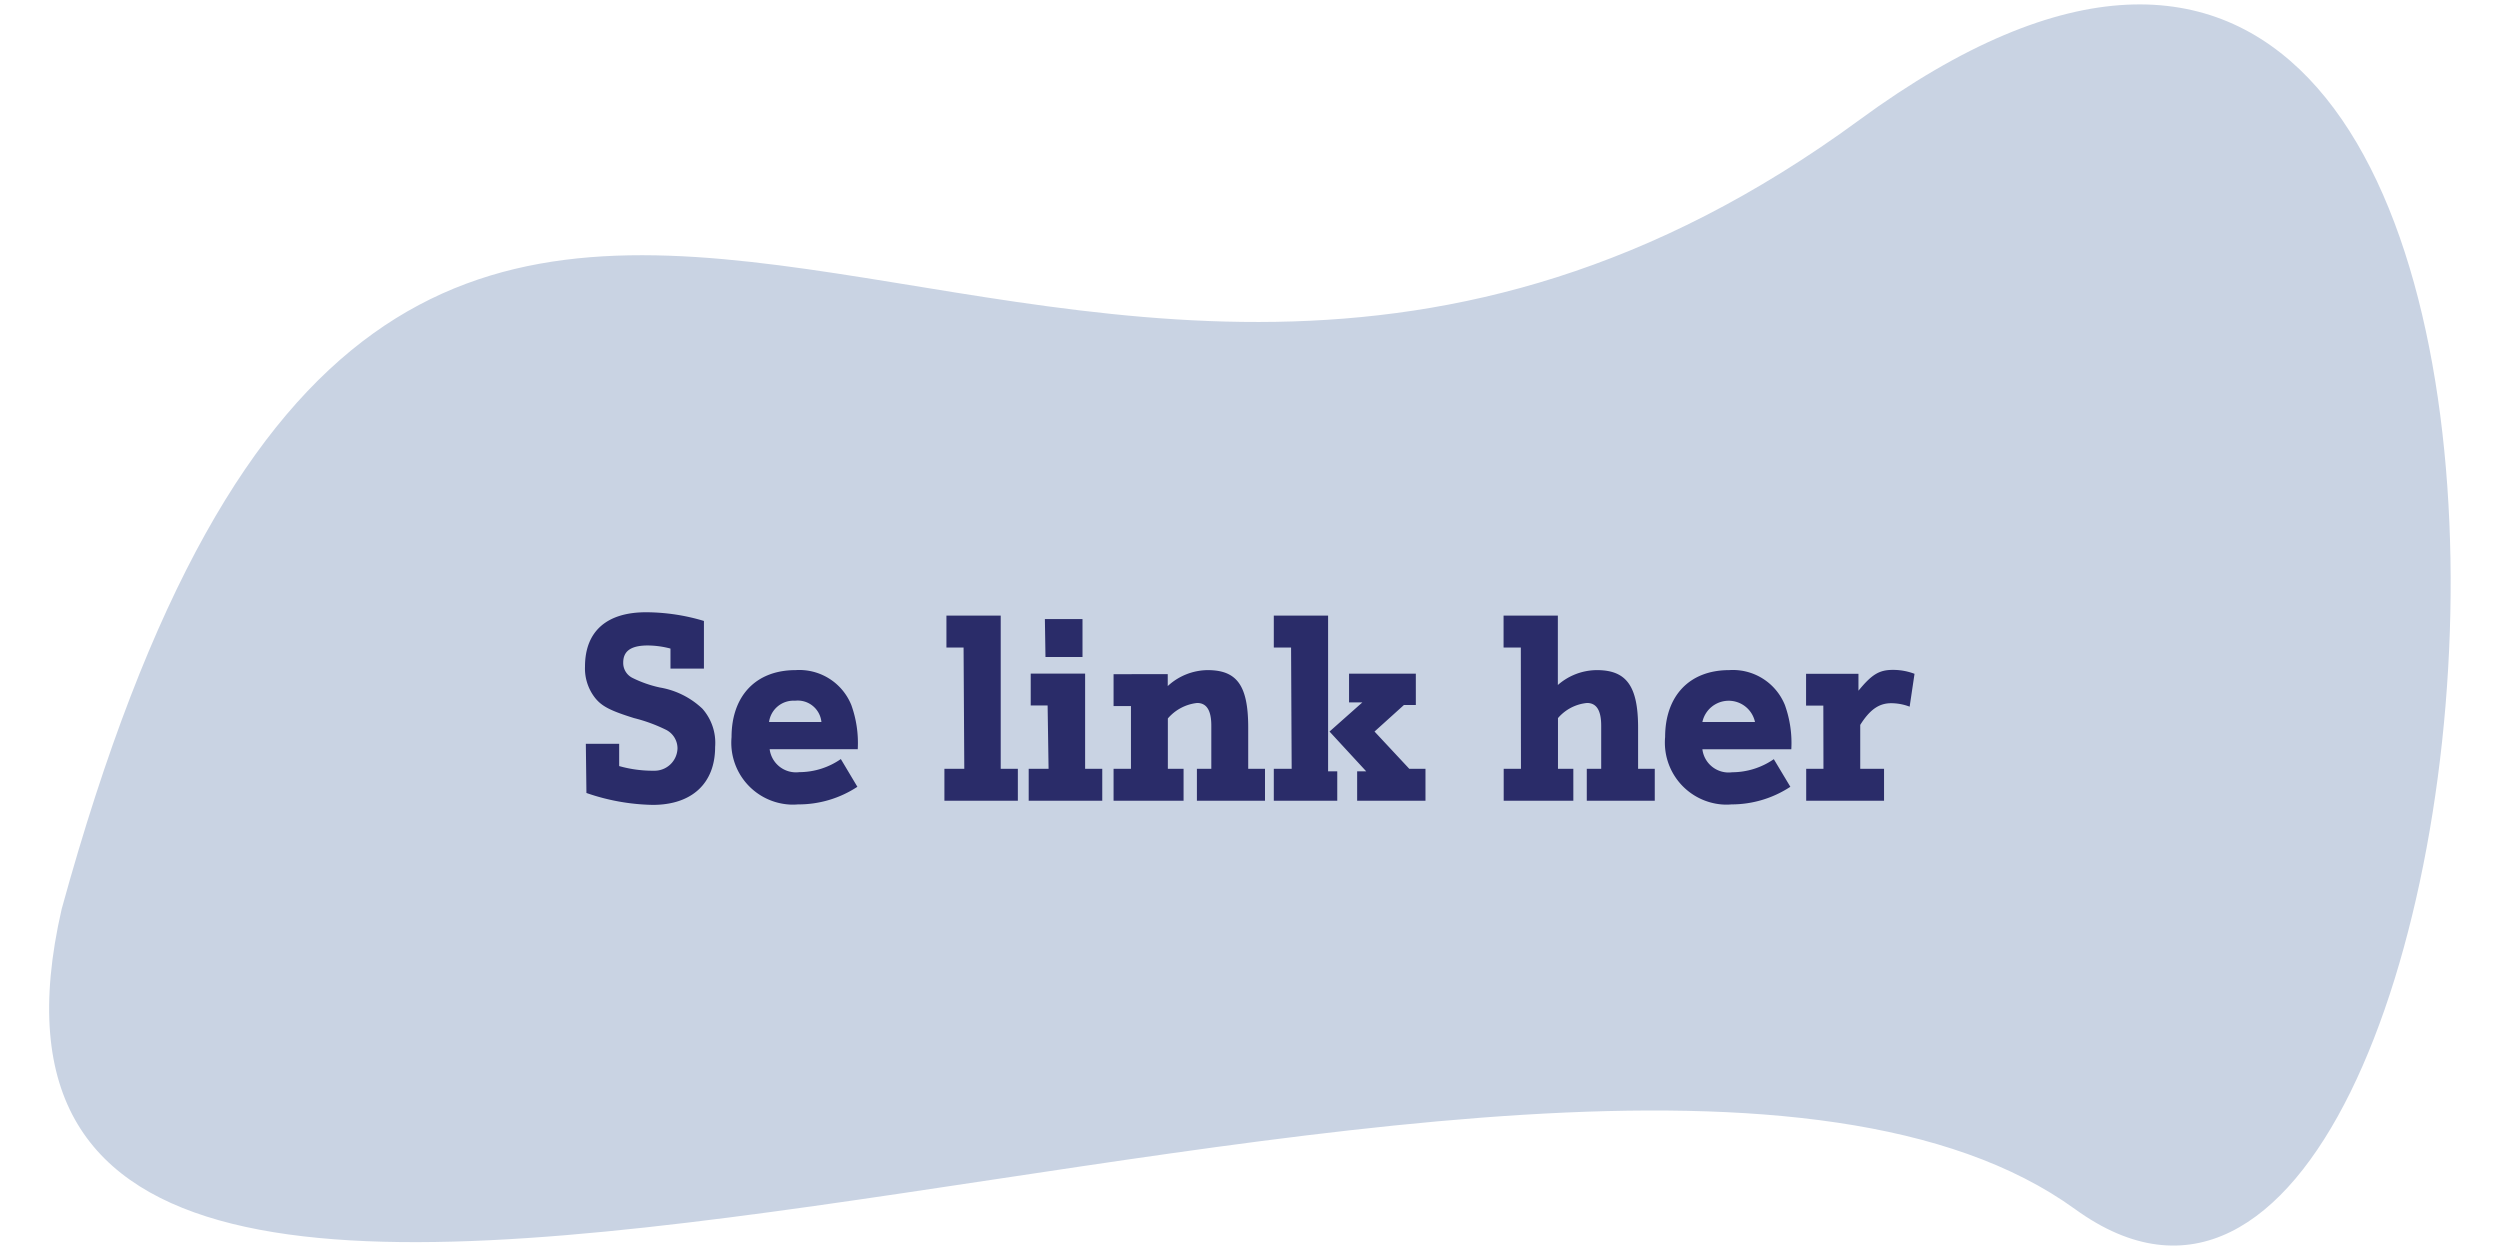 <svg id="Layer_1" data-name="Layer 1" xmlns="http://www.w3.org/2000/svg" viewBox="0 0 210 105"><defs><style>.cls-1{fill:#c9d3e3;}.cls-2{fill:#2a2c69;}</style></defs><g id="Group_157" data-name="Group 157"><path id="Path_24" data-name="Path 24" class="cls-1" d="M5.18,76.36c29.46-107.19,80.95-14.91,151-66.28s56.33,119.16,18.13,91.49C132,70.93-9.42,139.9,5.18,76.36Z"/></g><path id="Path_30" data-name="Path 30" class="cls-2" d="M49.26,66.61a17.85,17.85,0,0,0,5.57,1c3.3,0,5.24-1.82,5.24-4.86A4.33,4.33,0,0,0,59,59.53a6.85,6.85,0,0,0-3.57-1.78,9.79,9.79,0,0,1-2.33-.82,1.4,1.4,0,0,1-.75-1.27c0-1,.69-1.44,2.07-1.44a7.63,7.63,0,0,1,1.9.26v1.68h2.81v-4a17,17,0,0,0-4.8-.73C51,51.41,49.14,53,49.14,56A4,4,0,0,0,50,58.64c.56.69,1.27,1.06,3.26,1.68a13.32,13.32,0,0,1,2.72,1,1.75,1.75,0,0,1,.93,1.53,1.93,1.93,0,0,1-2,1.89l-.2,0a10.3,10.3,0,0,1-2.7-.39V62.48h-2.8Zm22.79-3.67a9.42,9.42,0,0,0-.54-3.72,4.71,4.71,0,0,0-4.68-2.93c-3.33,0-5.38,2.16-5.38,5.63a5.2,5.2,0,0,0,4.72,5.65,4.83,4.83,0,0,0,.85,0,9,9,0,0,0,5-1.48l-1.39-2.33a6.12,6.12,0,0,1-3.49,1.1,2.23,2.23,0,0,1-2.49-1.93h7.45ZM64.6,60.65a2.07,2.07,0,0,1,2.18-1.79A2,2,0,0,1,69,60.65ZM81,64.58H79.33v2.68H85.5V64.58H84.06V51.71H79.5v2.68h1.44Zm7.08,0H86.41v2.68h6.18V64.58H91.15v-8H86.58v2.68H88Zm-.26-9.39h3.11V52H87.77ZM95,64.58H93.54v2.68h5.88V64.58H98.1V60.35a3.78,3.78,0,0,1,2.46-1.3c.8,0,1.19.63,1.19,1.9v3.63h-1.21v2.68h5.72V64.58h-1.41V61.12c0-3.52-.93-4.83-3.41-4.83a5,5,0,0,0-3.35,1.34v-1H93.54v2.68H95Zm13.5,0H107v2.68h5.33V64.79h-.77V51.71H107v2.68h1.45Zm6.26.21H114v2.47h5.74V64.58h-1.36l-2.92-3.13,2.47-2.23h1V56.59h-5.61V59h1.12l-2.76,2.45Zm13-.21h-1.45v2.68h5.85V64.58h-1.29V60.32a3.68,3.68,0,0,1,2.44-1.27c.8,0,1.19.63,1.19,1.9v3.63h-1.21v2.68H139V64.58h-1.4V61.12c0-3.52-1-4.83-3.46-4.83a5,5,0,0,0-3.28,1.25V51.71h-4.56v2.68h1.45Zm22.71-1.64a9.42,9.42,0,0,0-.54-3.72,4.71,4.71,0,0,0-4.68-2.93c-3.33,0-5.38,2.16-5.38,5.63a5.21,5.21,0,0,0,4.72,5.65,4.84,4.84,0,0,0,.85,0,9,9,0,0,0,4.95-1.48L149,63.77a6.18,6.18,0,0,1-3.5,1.1A2.22,2.22,0,0,1,143,62.94h7.44ZM143,60.65a2.26,2.26,0,0,1,4.42,0Zm10.17,3.93h-1.45v2.68h6.54V64.58h-2V60.89c.82-1.3,1.59-1.82,2.6-1.82a4.35,4.35,0,0,1,1.55.29l.41-2.76a5.09,5.09,0,0,0-1.81-.33c-1.15,0-1.77.37-2.9,1.75V56.6h-4.4v2.67h1.45Z"/></svg>